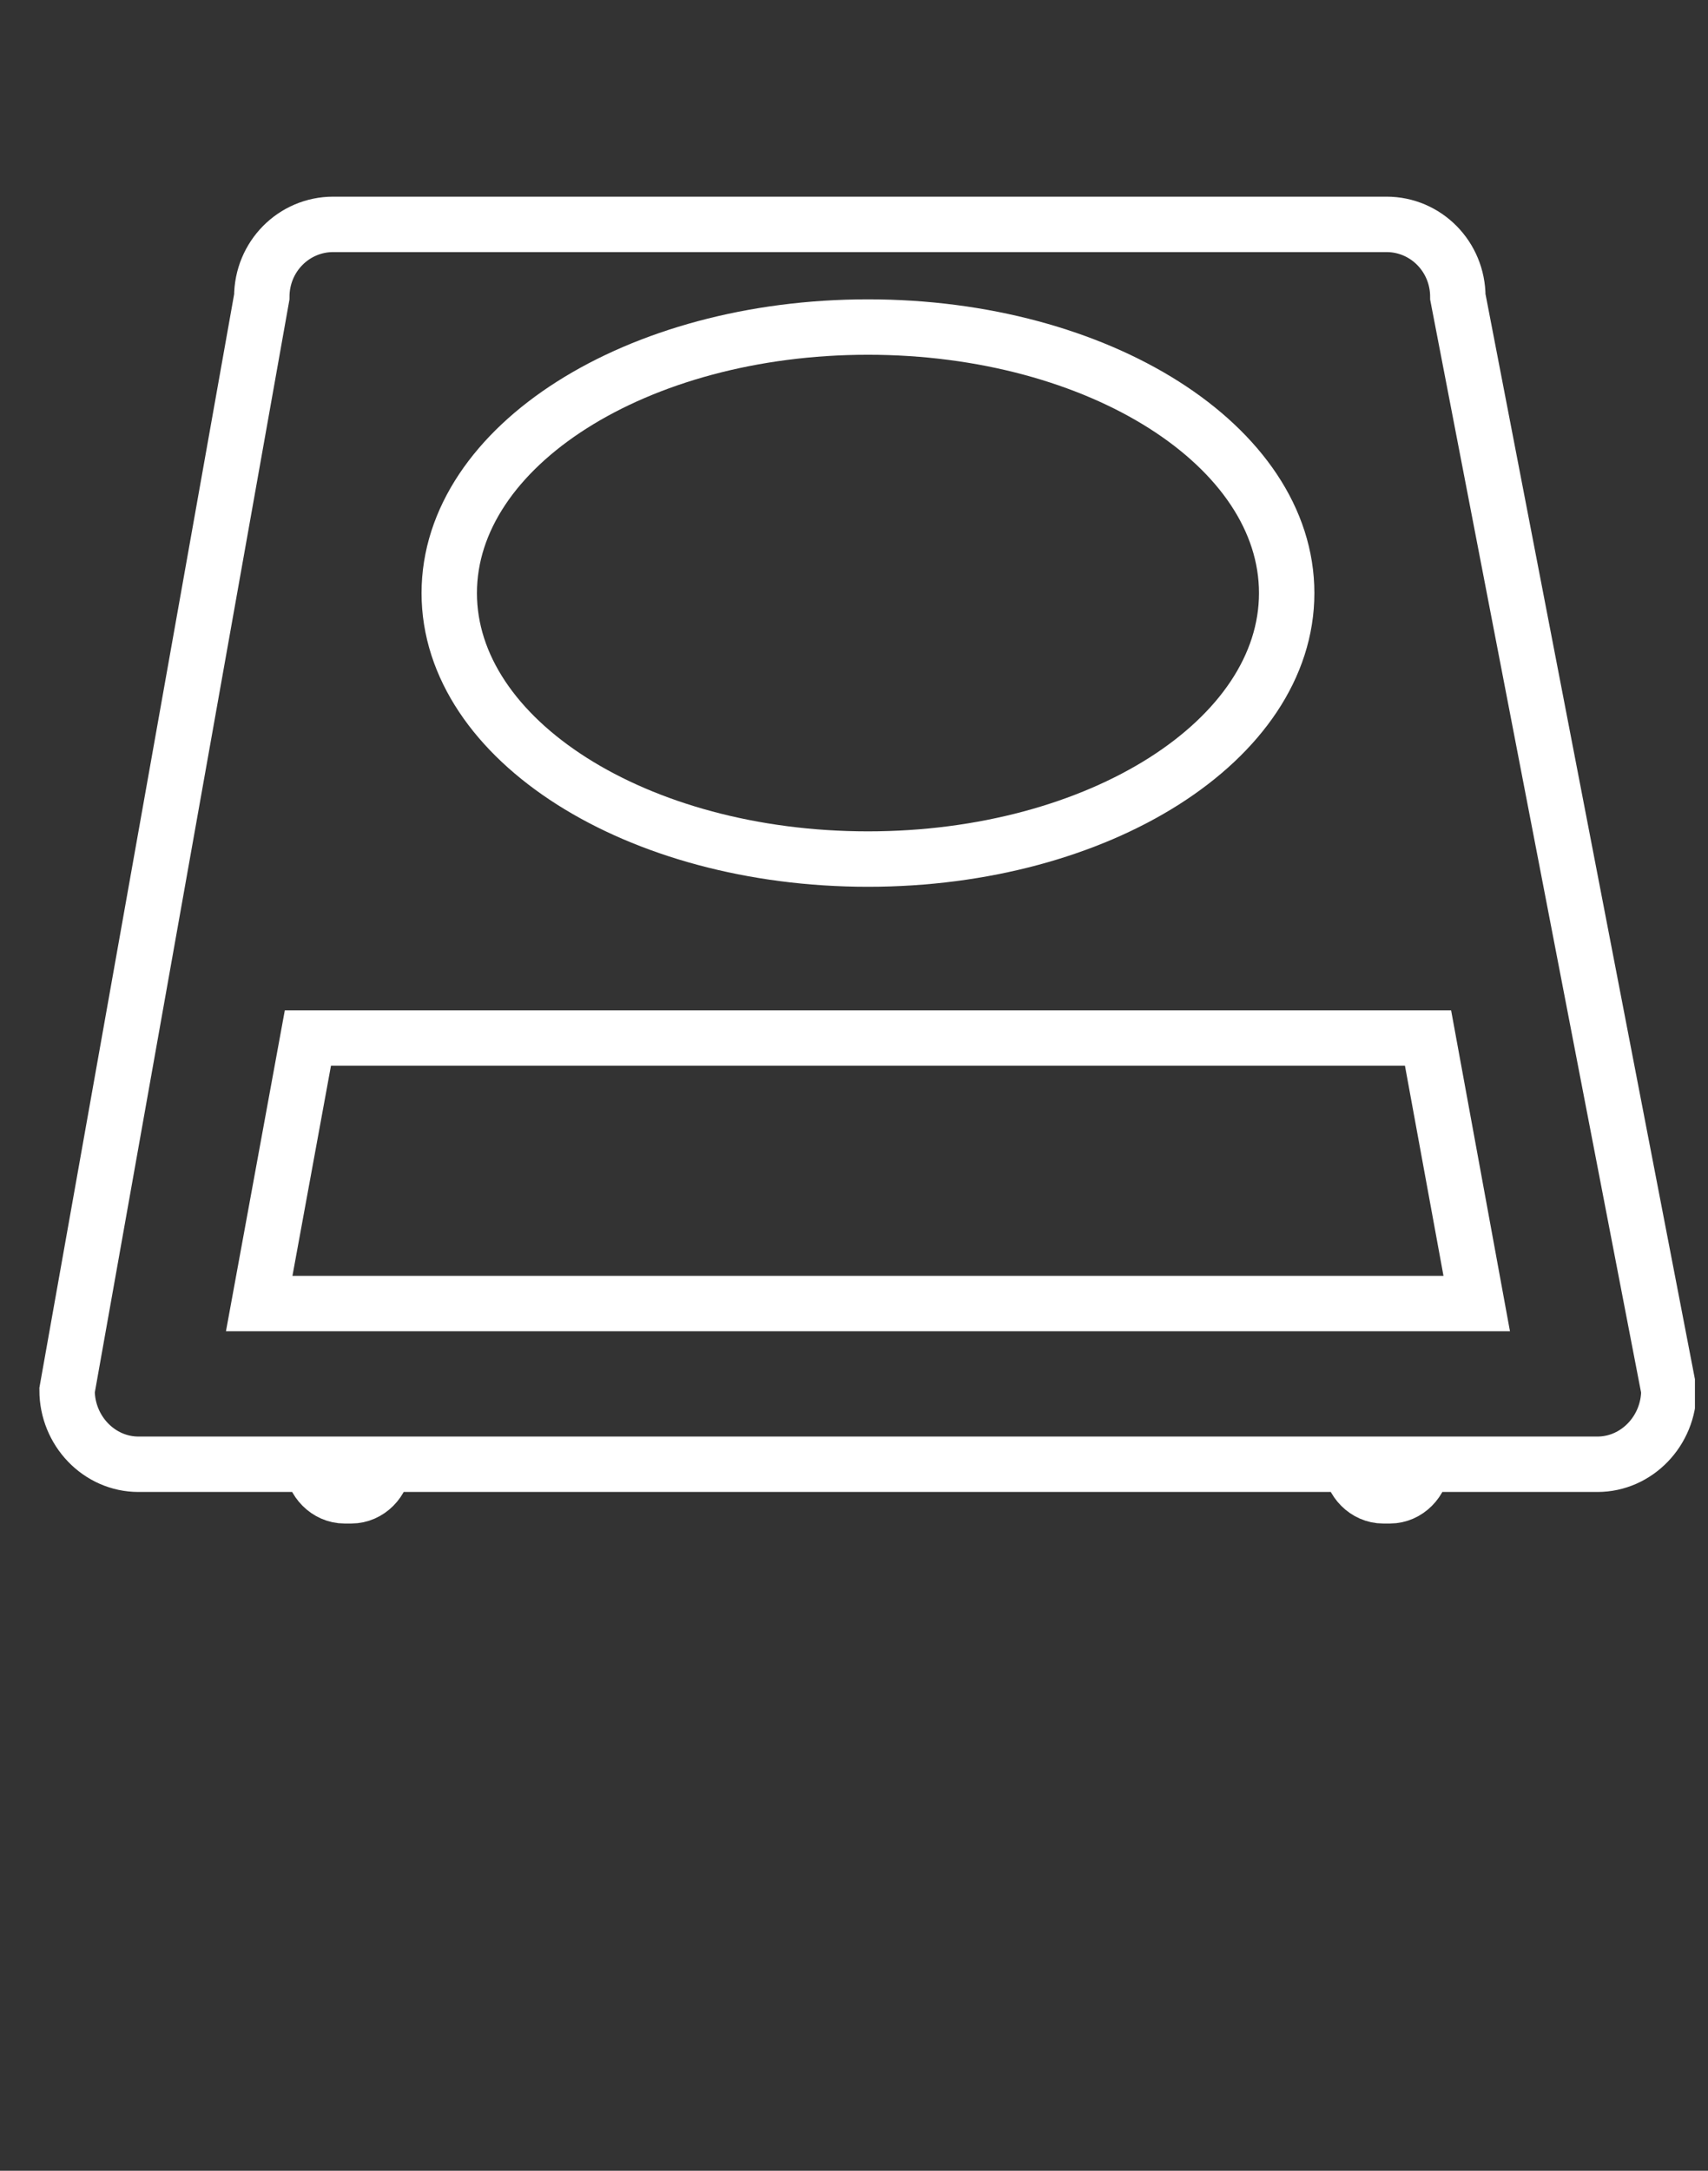 <svg width="37" height="47" viewBox="0 0 37 47" fill="none" xmlns="http://www.w3.org/2000/svg">
<rect x="0" y="0" width="37" height="47" fill="#333333" stroke="none"/>
<g clip-path="url(#clip0_661_201)">
<path d="M36.152 30.101C36.152 30.975 35.459 31.703 34.605 31.703H3C2.145 31.703 1.453 30.975 1.453 30.101L5.671 6.429C5.671 5.556 6.364 4.858 7.218 4.858H30.035C30.889 4.858 31.581 5.556 31.581 6.429L36.152 30.101ZM18.802 7.081C13.793 7.081 9.732 9.659 9.732 12.841C9.732 16.021 13.793 18.6 18.802 18.6C23.812 18.6 27.873 16.021 27.873 12.841C27.873 9.659 23.812 7.081 18.802 7.081ZM30.935 22.474L31.99 28.224H5.615L6.67 22.474H18.802H30.935ZM8.31 31.703C8.293 32.063 7.987 32.386 7.611 32.386H7.464C7.088 32.386 6.781 32.063 6.765 31.703H8.31ZM30.809 31.703C30.793 32.063 30.486 32.386 30.111 32.386H29.964C29.588 32.386 29.281 32.063 29.265 31.703H30.809Z" stroke="white" stroke-width="1.2" stroke-miterlimit="10"/>
</g>
<defs>
<clipPath id="clip0_661_201">
<rect width="36" height="46" fill="white" transform="translate(0.717 0.15)"/>
</clipPath>
</defs>
</svg>
